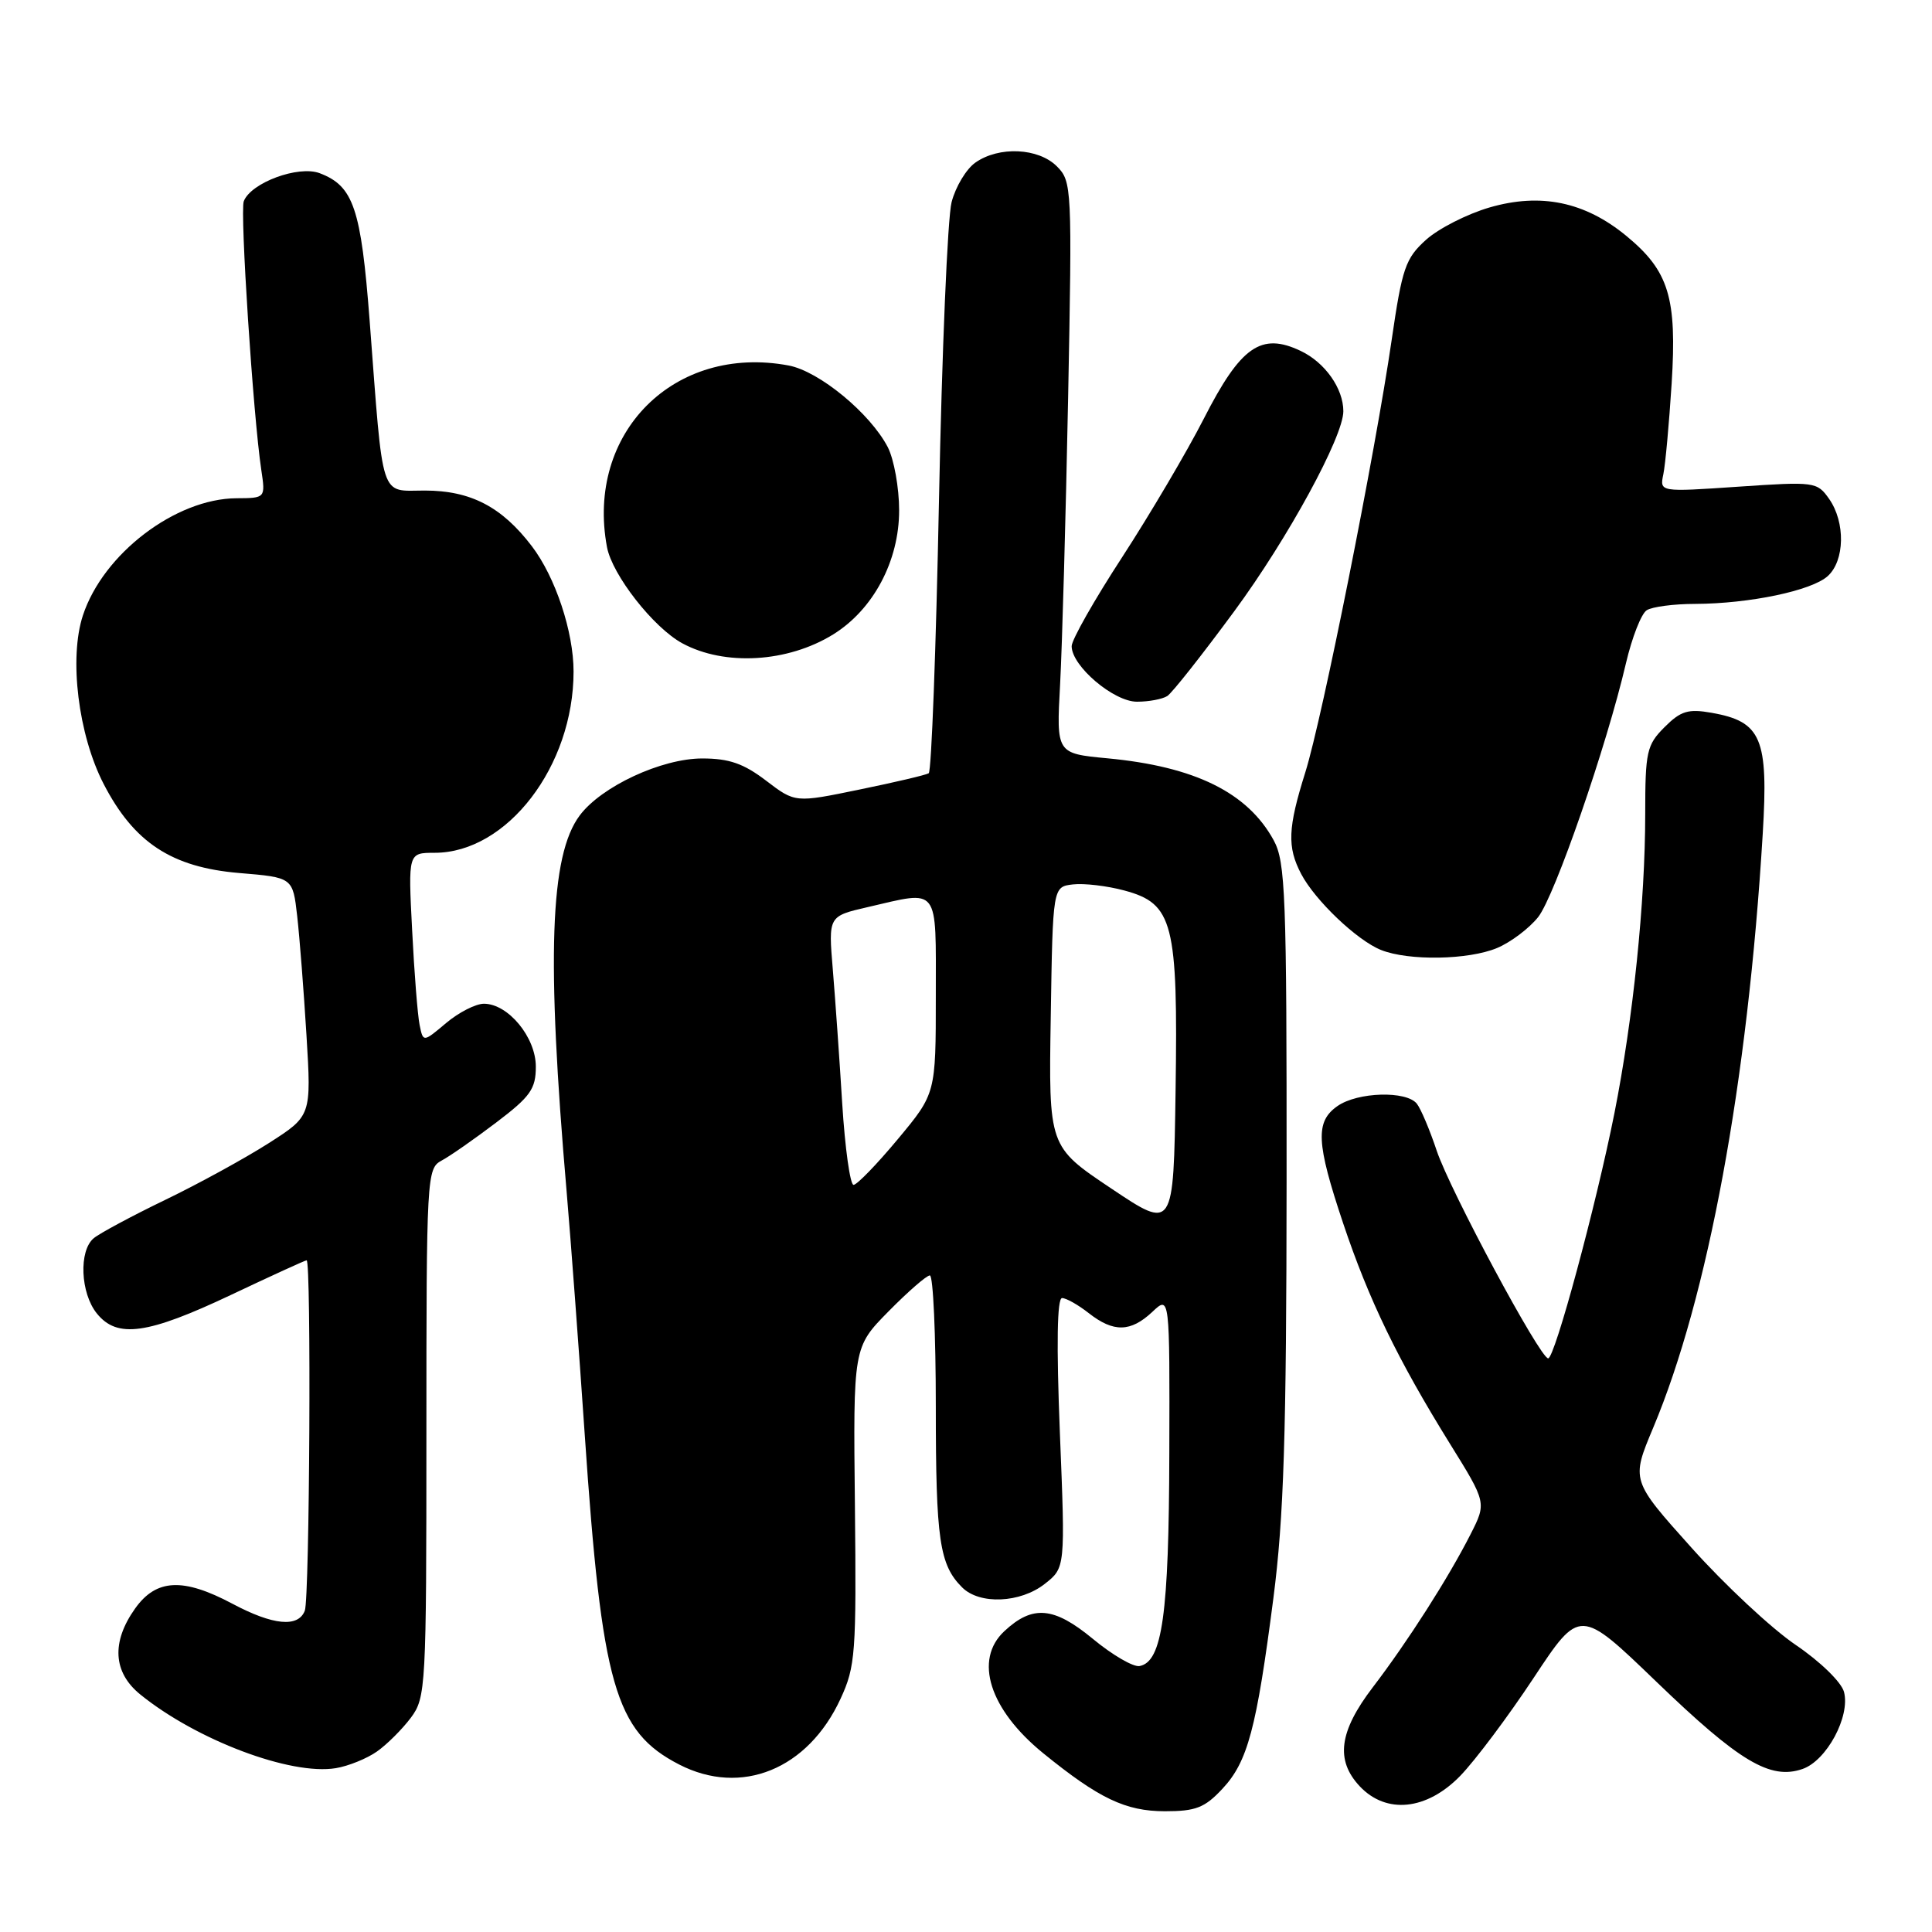 <?xml version="1.0" encoding="UTF-8" standalone="no"?>
<!DOCTYPE svg PUBLIC "-//W3C//DTD SVG 1.1//EN" "http://www.w3.org/Graphics/SVG/1.1/DTD/svg11.dtd" >
<svg xmlns="http://www.w3.org/2000/svg" xmlns:xlink="http://www.w3.org/1999/xlink" version="1.1" viewBox="0 0 256 256">
 <g >
 <path fill="currentColor"
d=" M 161.97 237.03 C 165.33 233.44 166.49 229.08 168.73 211.77 C 170.11 201.10 170.46 190.26 170.48 156.50 C 170.50 118.54 170.33 114.20 168.77 111.34 C 165.31 105.01 158.32 101.57 146.74 100.48 C 139.97 99.84 139.97 99.84 140.47 90.67 C 140.74 85.63 141.22 68.58 141.53 52.79 C 142.07 24.84 142.03 24.03 140.04 22.04 C 137.59 19.59 132.37 19.35 129.25 21.54 C 128.04 22.38 126.62 24.74 126.09 26.79 C 125.56 28.83 124.81 46.60 124.42 66.28 C 124.03 85.96 123.42 102.24 123.06 102.46 C 122.70 102.69 118.57 103.66 113.88 104.62 C 105.36 106.38 105.36 106.38 101.51 103.44 C 98.53 101.17 96.61 100.50 93.05 100.50 C 87.66 100.50 79.68 104.21 76.81 108.06 C 72.86 113.34 72.40 126.86 75.09 158.00 C 75.63 164.32 76.71 178.76 77.48 190.09 C 79.75 223.35 81.49 229.43 90.00 233.81 C 98.23 238.04 107.05 234.45 111.37 225.11 C 113.36 220.81 113.48 219.09 113.28 199.51 C 113.05 178.52 113.05 178.52 117.74 173.76 C 120.32 171.14 122.78 169.00 123.21 169.00 C 123.65 169.00 124.00 176.85 124.00 186.43 C 124.00 204.04 124.48 207.34 127.49 210.34 C 129.80 212.65 135.20 212.42 138.44 209.87 C 141.16 207.73 141.16 207.73 140.44 189.87 C 139.97 178.11 140.07 172.00 140.73 172.00 C 141.28 172.00 142.87 172.90 144.27 174.00 C 147.55 176.57 149.81 176.53 152.69 173.83 C 155.00 171.65 155.00 171.65 154.94 192.58 C 154.89 213.94 154.01 220.19 151.00 220.76 C 150.18 220.92 147.38 219.29 144.80 217.15 C 139.64 212.89 136.83 212.64 133.08 216.14 C 129.01 219.93 131.11 226.52 138.23 232.31 C 145.63 238.32 149.14 239.99 154.35 240.00 C 158.44 240.00 159.63 239.54 161.97 237.03 Z  M 193.49 235.31 C 195.46 233.28 199.84 227.44 203.21 222.34 C 209.34 213.07 209.34 213.07 219.47 222.83 C 230.47 233.43 234.57 235.88 238.84 234.40 C 242.04 233.30 245.19 227.44 244.34 224.19 C 244.00 222.90 241.20 220.17 237.94 217.96 C 234.75 215.80 228.54 210.00 224.14 205.09 C 216.13 196.16 216.13 196.16 219.05 189.20 C 226.32 171.90 231.58 143.43 233.57 110.50 C 234.34 97.82 233.41 95.62 226.81 94.45 C 223.69 93.90 222.71 94.20 220.56 96.35 C 218.20 98.71 218.00 99.59 218.00 107.85 C 218.00 119.48 216.40 134.99 213.92 147.50 C 211.49 159.72 206.01 180.00 205.14 179.99 C 204.06 179.97 192.13 157.73 190.37 152.47 C 189.46 149.74 188.28 146.94 187.74 146.25 C 186.36 144.50 179.89 144.69 177.22 146.56 C 174.26 148.63 174.40 151.41 177.97 162.08 C 181.38 172.25 185.19 180.12 192.11 191.28 C 196.98 199.12 196.98 199.12 194.85 203.31 C 191.92 209.08 186.53 217.52 181.89 223.59 C 177.43 229.44 176.93 233.23 180.17 236.69 C 183.69 240.43 189.05 239.88 193.49 235.31 Z  M 49.94 232.09 C 51.28 231.15 53.30 229.13 54.44 227.61 C 56.43 224.94 56.50 223.63 56.50 189.85 C 56.50 155.88 56.56 154.83 58.50 153.79 C 59.60 153.21 62.86 150.93 65.75 148.74 C 70.29 145.30 71.00 144.29 71.00 141.33 C 71.00 137.44 67.33 133.00 64.12 133.00 C 63.04 133.00 60.78 134.15 59.11 135.56 C 56.07 138.12 56.07 138.12 55.60 135.81 C 55.34 134.54 54.89 128.89 54.61 123.25 C 54.08 113.00 54.08 113.00 57.59 113.00 C 67.20 113.00 76.00 101.52 76.00 88.98 C 76.00 83.70 73.59 76.46 70.47 72.37 C 66.49 67.15 62.37 65.01 56.31 65.00 C 50.27 65.00 50.82 66.69 48.98 42.50 C 47.84 27.59 46.84 24.65 42.36 22.95 C 39.55 21.88 33.24 24.21 32.30 26.67 C 31.78 28.02 33.54 55.05 34.62 62.25 C 35.18 66.00 35.18 66.00 31.34 66.02 C 23.26 66.07 13.68 73.37 10.99 81.53 C 9.12 87.19 10.37 97.36 13.73 103.87 C 17.74 111.64 22.74 114.93 31.71 115.68 C 38.80 116.27 38.80 116.27 39.38 121.39 C 39.70 124.20 40.25 131.31 40.61 137.18 C 41.26 147.86 41.26 147.86 35.60 151.48 C 32.48 153.47 26.31 156.86 21.89 158.99 C 17.46 161.13 13.20 163.42 12.42 164.07 C 10.42 165.73 10.65 171.35 12.84 174.05 C 15.53 177.38 19.54 176.82 30.63 171.57 C 35.93 169.06 40.43 167.00 40.63 167.00 C 41.26 167.00 41.03 211.75 40.39 213.42 C 39.52 215.69 36.18 215.37 30.79 212.50 C 24.26 209.03 20.70 209.20 17.90 213.14 C 14.74 217.58 14.98 221.60 18.58 224.52 C 26.04 230.57 38.53 235.28 44.50 234.29 C 46.15 234.02 48.60 233.03 49.94 232.09 Z  M 198.36 125.62 C 200.18 124.86 202.63 123.01 203.82 121.51 C 206.03 118.69 212.89 98.86 215.45 87.87 C 216.25 84.46 217.48 81.31 218.20 80.86 C 218.91 80.40 221.80 80.02 224.61 80.02 C 231.83 79.99 240.04 78.27 242.18 76.34 C 244.45 74.29 244.54 69.21 242.37 66.11 C 240.77 63.84 240.47 63.80 230.32 64.49 C 219.91 65.20 219.91 65.20 220.40 62.85 C 220.67 61.56 221.16 56.16 221.50 50.85 C 222.22 39.43 221.14 35.91 215.50 31.26 C 210.02 26.74 204.15 25.52 197.37 27.49 C 194.39 28.36 190.60 30.29 188.95 31.78 C 186.23 34.23 185.79 35.53 184.41 45.00 C 182.21 60.11 175.22 95.13 172.96 102.34 C 170.64 109.72 170.54 112.23 172.41 115.80 C 174.26 119.32 179.83 124.62 183.00 125.88 C 186.67 127.34 194.58 127.20 198.36 125.62 Z  M 154.67 92.23 C 155.31 91.82 159.30 86.76 163.55 80.99 C 170.65 71.35 178.00 57.86 178.00 54.49 C 178.00 51.47 175.56 48.02 172.35 46.50 C 167.10 44.00 164.40 45.89 159.50 55.50 C 157.25 59.90 152.39 68.13 148.71 73.80 C 145.02 79.46 142.00 84.78 142.00 85.62 C 142.00 88.26 147.59 93.00 150.67 92.98 C 152.23 92.98 154.02 92.64 154.67 92.23 Z  M 110.39 84.07 C 115.71 80.78 119.14 74.34 119.14 67.63 C 119.14 64.63 118.46 60.87 117.64 59.26 C 115.31 54.77 108.55 49.19 104.50 48.43 C 89.35 45.59 77.59 57.35 80.43 72.50 C 81.13 76.19 86.58 83.16 90.41 85.24 C 96.02 88.28 104.37 87.79 110.39 84.07 Z  M 147.23 157.47 C 138.95 151.93 138.95 151.93 139.23 134.72 C 139.50 117.50 139.50 117.50 142.17 117.19 C 143.64 117.02 146.72 117.38 149.00 118.00 C 155.45 119.74 156.10 122.26 155.77 144.53 C 155.50 163.01 155.50 163.01 147.23 157.47 Z  M 111.60 146.25 C 111.24 140.34 110.67 132.33 110.35 128.45 C 109.76 121.40 109.76 121.40 114.96 120.20 C 124.57 117.98 124.00 117.23 124.00 131.95 C 124.00 144.90 124.00 144.90 118.96 150.95 C 116.19 154.28 113.55 157.00 113.10 157.00 C 112.65 157.00 111.97 152.16 111.60 146.25 Z "/>
</g>
</svg>